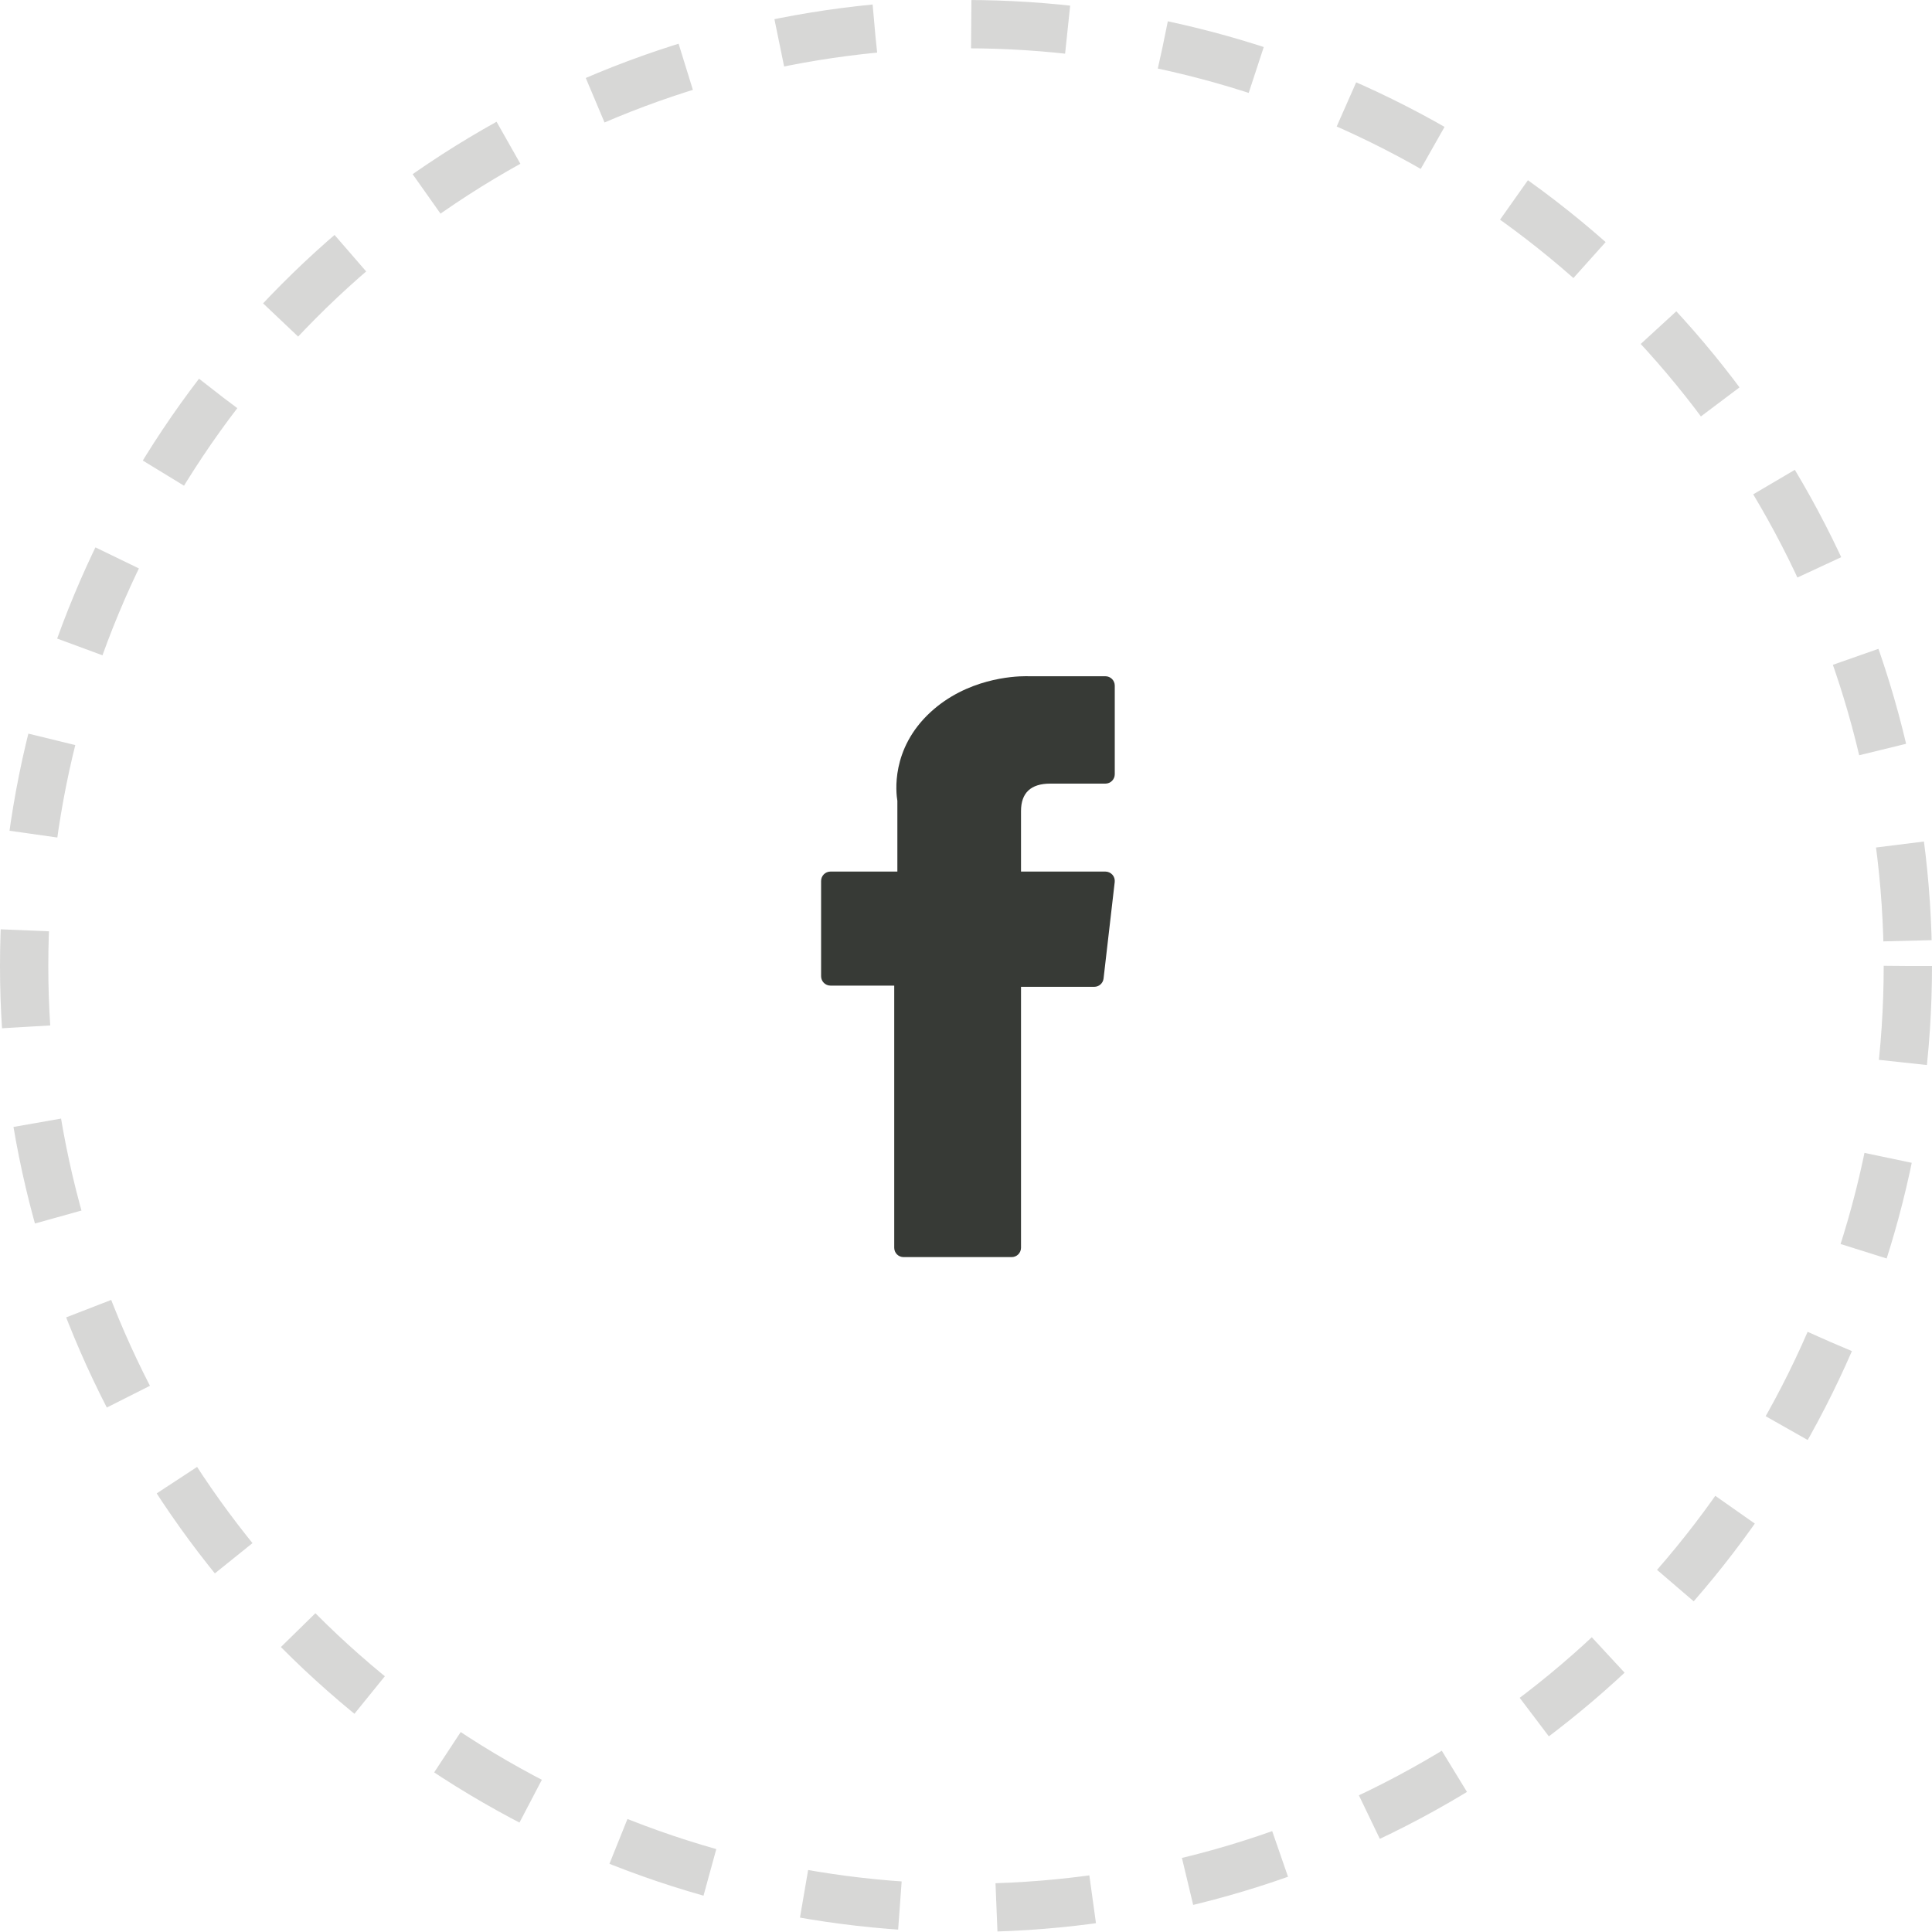 <svg width="40" height="40" viewBox="0 0 40 40" fill="none" xmlns="http://www.w3.org/2000/svg">
<circle opacity="0.2" cx="20" cy="20" r="19.5" stroke="#373A36" stroke-dasharray="2 2"/>
<path d="M17.194 20.406H18.514V25.833C18.514 25.941 18.6 26.027 18.708 26.027H20.945C21.052 26.027 21.139 25.941 21.139 25.833V20.431H22.655C22.754 20.431 22.837 20.357 22.848 20.259L23.079 18.261C23.085 18.206 23.068 18.151 23.031 18.11C22.994 18.069 22.941 18.045 22.886 18.045H21.139V16.793C21.139 16.415 21.342 16.224 21.744 16.224C21.801 16.224 22.886 16.224 22.886 16.224C22.993 16.224 23.08 16.137 23.08 16.03V14.195C23.08 14.088 22.993 14.001 22.886 14.001H21.312C21.301 14.001 21.276 14 21.24 14C20.966 14 20.017 14.054 19.267 14.743C18.436 15.507 18.552 16.422 18.579 16.58V18.045H17.194C17.087 18.045 17 18.132 17 18.239V20.212C17 20.319 17.087 20.406 17.194 20.406Z" fill="#373A36"/>
</svg>
